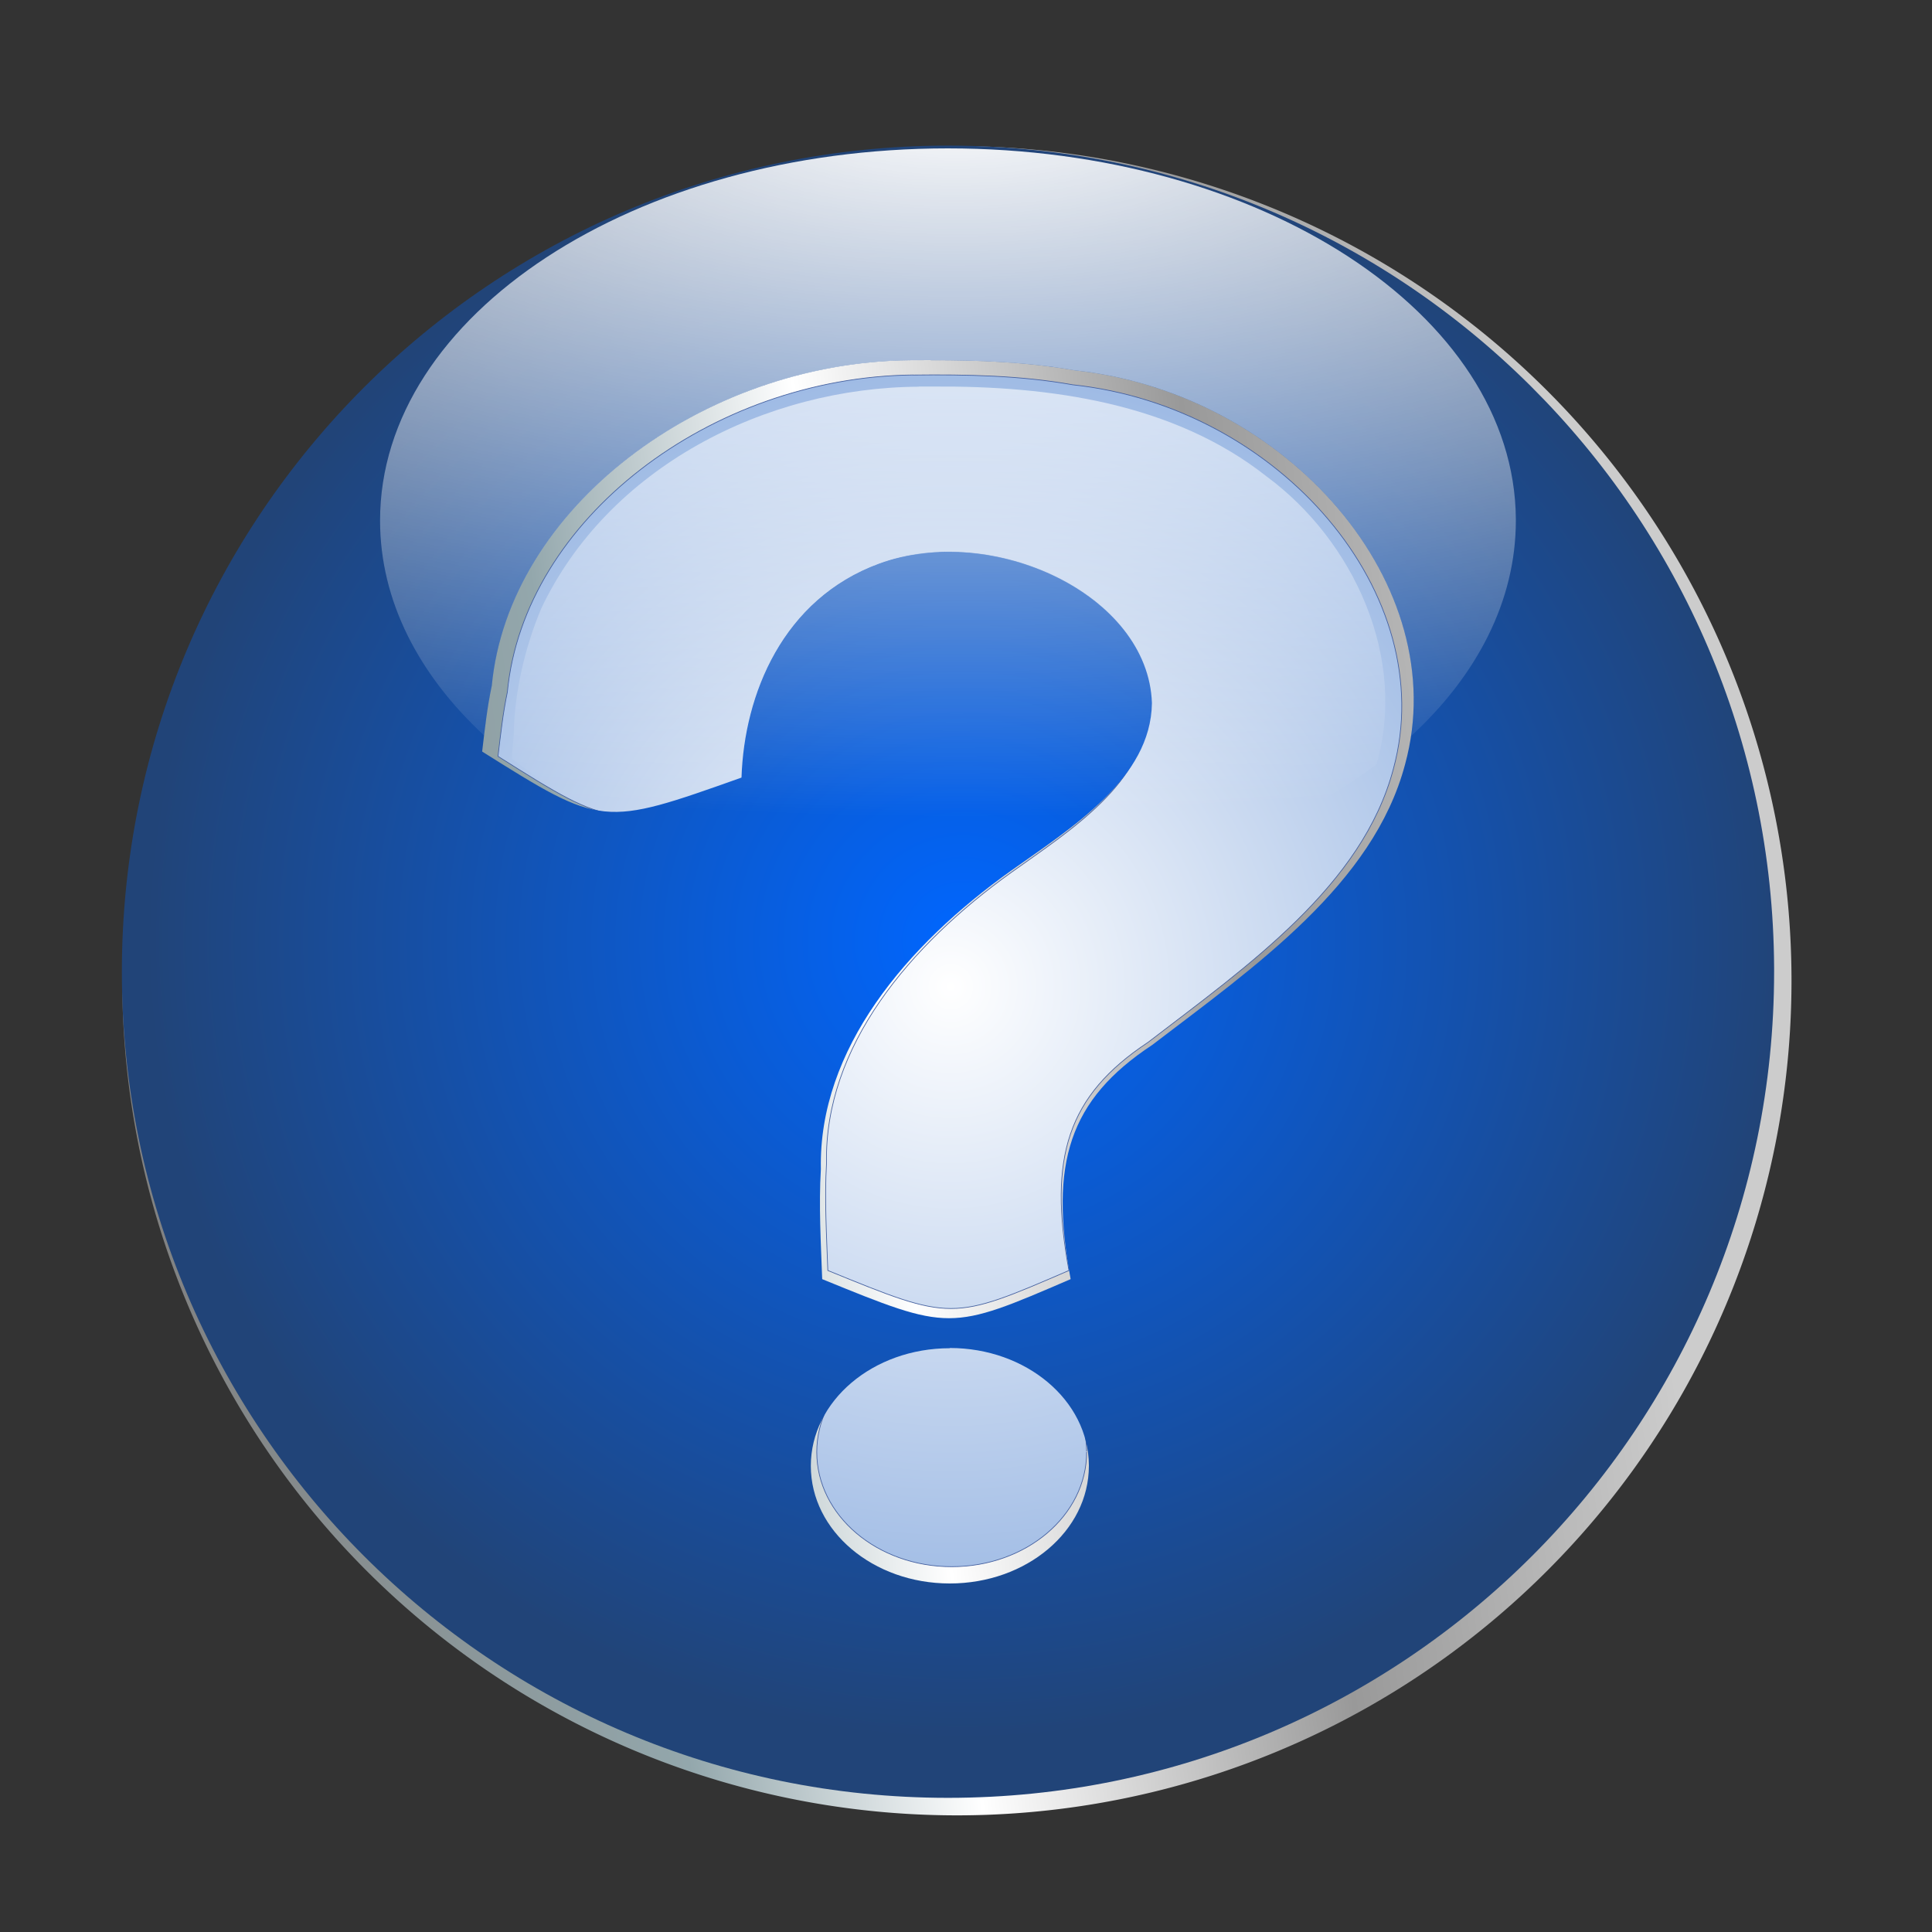 <?xml version="1.0" encoding="UTF-8" standalone="no"?>
<!-- Created with Inkscape (http://www.inkscape.org/) -->

<svg
   xmlns:dc="http://purl.org/dc/elements/1.1/"
   xmlns:cc="http://creativecommons.org/ns#"
   xmlns:rdf="http://www.w3.org/1999/02/22-rdf-syntax-ns#"
   xmlns:svg="http://www.w3.org/2000/svg"
   xmlns="http://www.w3.org/2000/svg"
   xmlns:xlink="http://www.w3.org/1999/xlink"
   xmlns:sodipodi="http://sodipodi.sourceforge.net/DTD/sodipodi-0.dtd"
   xmlns:inkscape="http://www.inkscape.org/namespaces/inkscape"
   width="25"
   height="25"
   id="svg2"
   version="1.1"
   inkscape:version="0.48.2 r9819"
   sodipodi:docname="helpButton.svg">
  <rect width="100%" height="100%" fill="#333333" stroke="none"/>
  <title
     id="title4051">Help Orb Button</title>
  <defs
     id="defs4">
    <linearGradient
       inkscape:collect="always"
       id="linearGradient3954">
      <stop
         style="stop-color:#ffffff;stop-opacity:1;"
         offset="0"
         id="stop3956" />
      <stop
         style="stop-color:#ffffff;stop-opacity:0;"
         offset="1"
         id="stop3958" />
    </linearGradient>
    <linearGradient
       inkscape:collect="always"
       id="linearGradient3938">
      <stop
         style="stop-color:#ffffff;stop-opacity:1"
         offset="0"
         id="stop3940" />
      <stop
         style="stop-color:#999999;stop-opacity:0"
         offset="1"
         id="stop3942" />
    </linearGradient>
    <linearGradient
       inkscape:collect="always"
       id="linearGradient3877">
      <stop
         style="stop-color:#0066ff;stop-opacity:1"
         offset="0"
         id="stop3879" />
      <stop
         style="stop-color:#214478;stop-opacity:1"
         offset="1"
         id="stop3881" />
    </linearGradient>
    <linearGradient
       inkscape:collect="always"
       id="linearGradient3833">
      <stop
         style="stop-color:#808080;stop-opacity:1"
         offset="0"
         id="stop3835" />
      <stop
         id="stop3853"
         offset="0.318"
         style="stop-color:#93a7ac;stop-opacity:1" />
      <stop
         style="stop-color:#ffffff;stop-opacity:1"
         offset="0.507"
         id="stop3855" />
      <stop
         id="stop3843"
         offset="0.76"
         style="stop-color:#999999;stop-opacity:1" />
      <stop
         style="stop-color:#cccccc;stop-opacity:1"
         offset="1"
         id="stop3837" />
    </linearGradient>
    <linearGradient
       inkscape:collect="always"
       id="linearGradient3823">
      <stop
         style="stop-color:#ffffff;stop-opacity:1"
         offset="0"
         id="stop3825" />
      <stop
         style="stop-color:#87aade;stop-opacity:1"
         offset="1"
         id="stop3827" />
    </linearGradient>
    <radialGradient
       inkscape:collect="always"
       xlink:href="#linearGradient3823"
       id="radialGradient3829"
       cx="749.988"
       cy="801.962"
       fx="749.988"
       fy="801.962"
       r="131.036"
       gradientTransform="matrix(0.075,9.8795263e-4,-9.985777e-4,0.076,-43.145,978.441)"
       gradientUnits="userSpaceOnUse" />
    <linearGradient
       inkscape:collect="always"
       xlink:href="#linearGradient3833"
       id="linearGradient3839"
       x1="9.194"
       y1="290.323"
       x2="439.194"
       y2="233.065"
       gradientUnits="userSpaceOnUse" />
    <radialGradient
       inkscape:collect="always"
       xlink:href="#linearGradient3877"
       id="radialGradient3883"
       cx="750"
       cy="802.362"
       fx="750"
       fy="802.362"
       r="240"
       gradientTransform="matrix(0.044,-2.556663e-7,2.5423627e-7,0.043,-20.536,1005.039)"
       gradientUnits="userSpaceOnUse" />
    <radialGradient
       inkscape:collect="always"
       xlink:href="#linearGradient3938"
       id="radialGradient3946"
       cx="256.048"
       cy="75.116"
       fx="256.048"
       fy="75.116"
       r="105.242"
       gradientTransform="matrix(-2.606,-0.04,0.027,-0.854,921.318,196.093)"
       gradientUnits="userSpaceOnUse" />
    <radialGradient
       inkscape:collect="always"
       xlink:href="#linearGradient3954"
       id="radialGradient3960"
       cx="256.329"
       cy="61.007"
       fx="256.329"
       fy="61.007"
       r="240"
       gradientUnits="userSpaceOnUse"
       gradientTransform="matrix(-3.157,0,0,-1.951,1065.515,93.421)" />
    <radialGradient
       inkscape:collect="always"
       xlink:href="#linearGradient3954"
       id="radialGradient4004"
       gradientUnits="userSpaceOnUse"
       gradientTransform="matrix(-0.097,0,0,-0.039,37.239,1030.956)"
       cx="256.329"
       cy="61.007"
       fx="256.329"
       fy="61.007"
       r="240" />
    <radialGradient
       inkscape:collect="always"
       xlink:href="#linearGradient3954"
       id="radialGradient4006"
       gradientUnits="userSpaceOnUse"
       gradientTransform="matrix(-2.17,0,0,-0.879,810.666,48.396)"
       cx="256.329"
       cy="61.007"
       fx="256.329"
       fy="61.007"
       r="240" />
    <radialGradient
       inkscape:collect="always"
       xlink:href="#linearGradient3954"
       id="radialGradient4045"
       gradientUnits="userSpaceOnUse"
       gradientTransform="matrix(-0.097,0,0,-0.039,37.239,1030.956)"
       cx="256.329"
       cy="61.007"
       fx="256.329"
       fy="61.007"
       r="240" />
  </defs>
  <sodipodi:namedview
     id="base"
     pagecolor="#ffffff"
     bordercolor="#666666"
     borderopacity="1.0"
     inkscape:pageopacity="0.0"
     inkscape:pageshadow="2"
     inkscape:zoom="9.28"
     inkscape:cx="41.58296"
     inkscape:cy="-6.1977669"
     inkscape:document-units="px"
     inkscape:current-layer="layer1"
     showgrid="false"
     inkscape:window-width="1920"
     inkscape:window-height="1028"
     inkscape:window-x="-8"
     inkscape:window-y="-8"
     inkscape:window-maximized="1">
    <inkscape:grid
       type="xygrid"
       id="grid2985"
       empspacing="5"
       visible="true"
       enabled="true"
       snapvisiblegridlinesonly="true" />
  </sodipodi:namedview>
  <g
     inkscape:label="Layer 1"
     inkscape:groupmode="layer"
     id="layer1"
     transform="translate(0,-1027.362)">
    <path
       sodipodi:open="true"
       sodipodi:end="6.2784273"
       sodipodi:start="0"
       transform="matrix(0.045,0,0,0.045,1.132,1028.8)"
       d="m 490,250 a 240,240 0 1 1 -0.003,-1.142"
       sodipodi:ry="240"
       sodipodi:rx="240"
       sodipodi:cy="250"
       sodipodi:cx="250"
       id="path3831"
       style="fill:url(#linearGradient3839);fill-opacity:1;stroke:none"
       sodipodi:type="arc" />
    <path
       inkscape:connector-curvature="0"
       d="m 14.061,1046.152 c 0,0.819 -0.782,1.483 -1.746,1.483 -0.964,0 -1.746,-0.664 -1.746,-1.483 0,-0.819 0.782,-1.483 1.746,-1.483 0.961,0 1.741,0.66 1.746,1.476 m -2.245,-13.931 c -2.622,0.027 -5.039,1.873 -5.251,4.104 -0.058,0.276 -0.088,0.552 -0.121,0.831 1.508,0.951 1.508,0.951 3.256,0.328 0.034,-1.048 0.516,-2.252 1.73,-2.698 1.421,-0.521 3.379,0.388 3.423,1.76 -0.014,0.948 -0.996,1.561 -1.77,2.114 -1.306,0.935 -2.419,2.249 -2.388,3.763 -0.027,0.462 7.66e-4,0.924 0.017,1.386 1.604,0.656 1.604,0.656 3.12,0 -0.269,-1.462 -0.019,-2.262 1.023,-2.952 1.293,-0.992 2.777,-2.027 3.176,-3.541 0.613,-2.257 -1.47,-4.68 -4.15,-4.968 -0.678,-0.121 -1.373,-0.134 -2.065,-0.126 z"
       style="fill:url(#radialGradient3829);fill-opacity:1;stroke:#435f9f;stroke-width:0.009;stroke-miterlimit:4;stroke-opacity:1;stroke-dasharray:none"
       id="path3045" />
    <path
       style="fill:url(#radialGradient3883);fill-opacity:1;stroke:none"
       d="m 12.267,1029.246 c -5.904,0 -10.69,4.786 -10.69,10.69 0,5.904 4.786,10.69 10.69,10.69 5.904,0 10.69,-4.786 10.69,-10.69 l 0,-0.052 c -0.028,-5.884 -4.806,-10.638 -10.69,-10.638 z m -0.223,2.777 c 0.625,-10e-4 1.25,0.023 1.861,0.131 2.763,0.295 4.909,2.782 4.277,5.097 -0.411,1.554 -1.941,2.616 -3.274,3.634 -1.073,0.707 -1.331,1.528 -1.054,3.029 -1.562,0.674 -1.563,0.674 -3.215,0 -0.017,-0.474 -0.045,-0.949 -0.017,-1.423 -0.033,-1.554 1.113,-2.902 2.459,-3.861 0.798,-0.567 1.811,-1.196 1.825,-2.169 -0.046,-1.408 -2.064,-2.339 -3.528,-1.805 -1.251,0.458 -1.748,1.693 -1.783,2.768 -1.801,0.64 -1.802,0.639 -3.356,-0.337 0.034,-0.287 0.065,-0.569 0.125,-0.852 0.218,-2.289 2.71,-4.184 5.412,-4.212 0.089,-10e-4 0.178,-10e-4 0.267,-10e-4 z m 0.246,12.782 c 0.99,0 1.795,0.678 1.8,1.516 l 0,0.01 c 0,0.841 -0.806,1.521 -1.8,1.521 -0.994,0 -1.798,-0.681 -1.798,-1.521 0,-0.841 0.805,-1.523 1.798,-1.523 z"
       id="path2987"
       inkscape:connector-curvature="0" />
    <g
       style="font-size:360.043px;font-style:normal;font-weight:normal;line-height:125%;letter-spacing:0px;word-spacing:0px;fill:#e6e6e6;fill-opacity:1;stroke:none;font-family:Sans"
       id="text2989" />
    <path
       sodipodi:open="true"
       sodipodi:end="6.2784273"
       sodipodi:start="0"
       transform="matrix(0.049,0,0,0.071,-0.24,1024.015)"
       d="m 361.29,164.919 a 105.242,47.177 0 1 1 -0.001,-0.224"
       sodipodi:ry="47.177418"
       sodipodi:rx="105.24194"
       sodipodi:cy="164.91936"
       sodipodi:cx="256.0484"
       id="path3903"
       style="opacity:0;fill:#ffffff;fill-opacity:0.604;stroke:none"
       sodipodi:type="arc" />
    <path
       style="fill:url(#radialGradient4045);fill-opacity:1;stroke:none"
       d="m 11.89,1032.366 c -1.983,0.01 -4.022,1.043 -4.888,2.873 -0.216,0.518 -0.348,1.097 -0.355,1.648 -1.62e-4,0 1.61e-4,0 0,0 -0.011,0.097 -0.019,0.194 -0.022,0.292 0.294,0.231 0.62,0.443 0.974,0.635 0.498,0.138 0.934,-0.016 1.997,-0.394 0.035,-1.076 0.532,-2.311 1.783,-2.768 1.465,-0.534 3.483,0.398 3.528,1.805 -0.014,0.972 -1.027,1.602 -1.825,2.169 -0.125,0.089 -0.248,0.181 -0.369,0.277 2.033,-0.08 3.842,-0.703 5.098,-1.649 0.403,-1.381 -0.296,-2.896 -1.42,-3.726 -1.206,-0.953 -2.809,-1.174 -4.311,-1.164 -0.064,0 -0.128,0 -0.192,0 z"
       id="path3952"
       inkscape:connector-curvature="0" />
    <path
       style="fill:url(#radialGradient4004);fill-opacity:1;stroke:none"
       d="m 12.267,1029.282 c -4.059,0 -7.349,2.156 -7.349,4.816 0,1.036 0.499,1.996 1.347,2.781 0.026,-0.215 0.055,-0.429 0.1,-0.643 0.218,-2.289 2.71,-4.184 5.412,-4.212 0.089,-10e-4 0.178,-10e-4 0.267,-10e-4 0.625,0 1.25,0.023 1.861,0.131 2.619,0.28 4.684,2.529 4.352,4.735 0.855,-0.787 1.358,-1.751 1.358,-2.791 l 0,-0.022 c -0.019,-2.651 -3.304,-4.794 -7.349,-4.794 z m -0.022,5.222 c -0.297,0 -0.591,0.052 -0.866,0.152 -1.251,0.458 -1.748,1.693 -1.783,2.768 -1.064,0.378 -1.499,0.532 -1.997,0.394 1.269,0.685 2.896,1.097 4.668,1.097 0.15,0 0.299,0 0.447,-0.01 0.121,-0.096 0.244,-0.188 0.369,-0.277 0.798,-0.567 1.811,-1.196 1.825,-2.168 -0.037,-1.144 -1.376,-1.973 -2.663,-1.957 z"
       id="path4002"
       inkscape:connector-curvature="0" />
  </g>
</svg>
